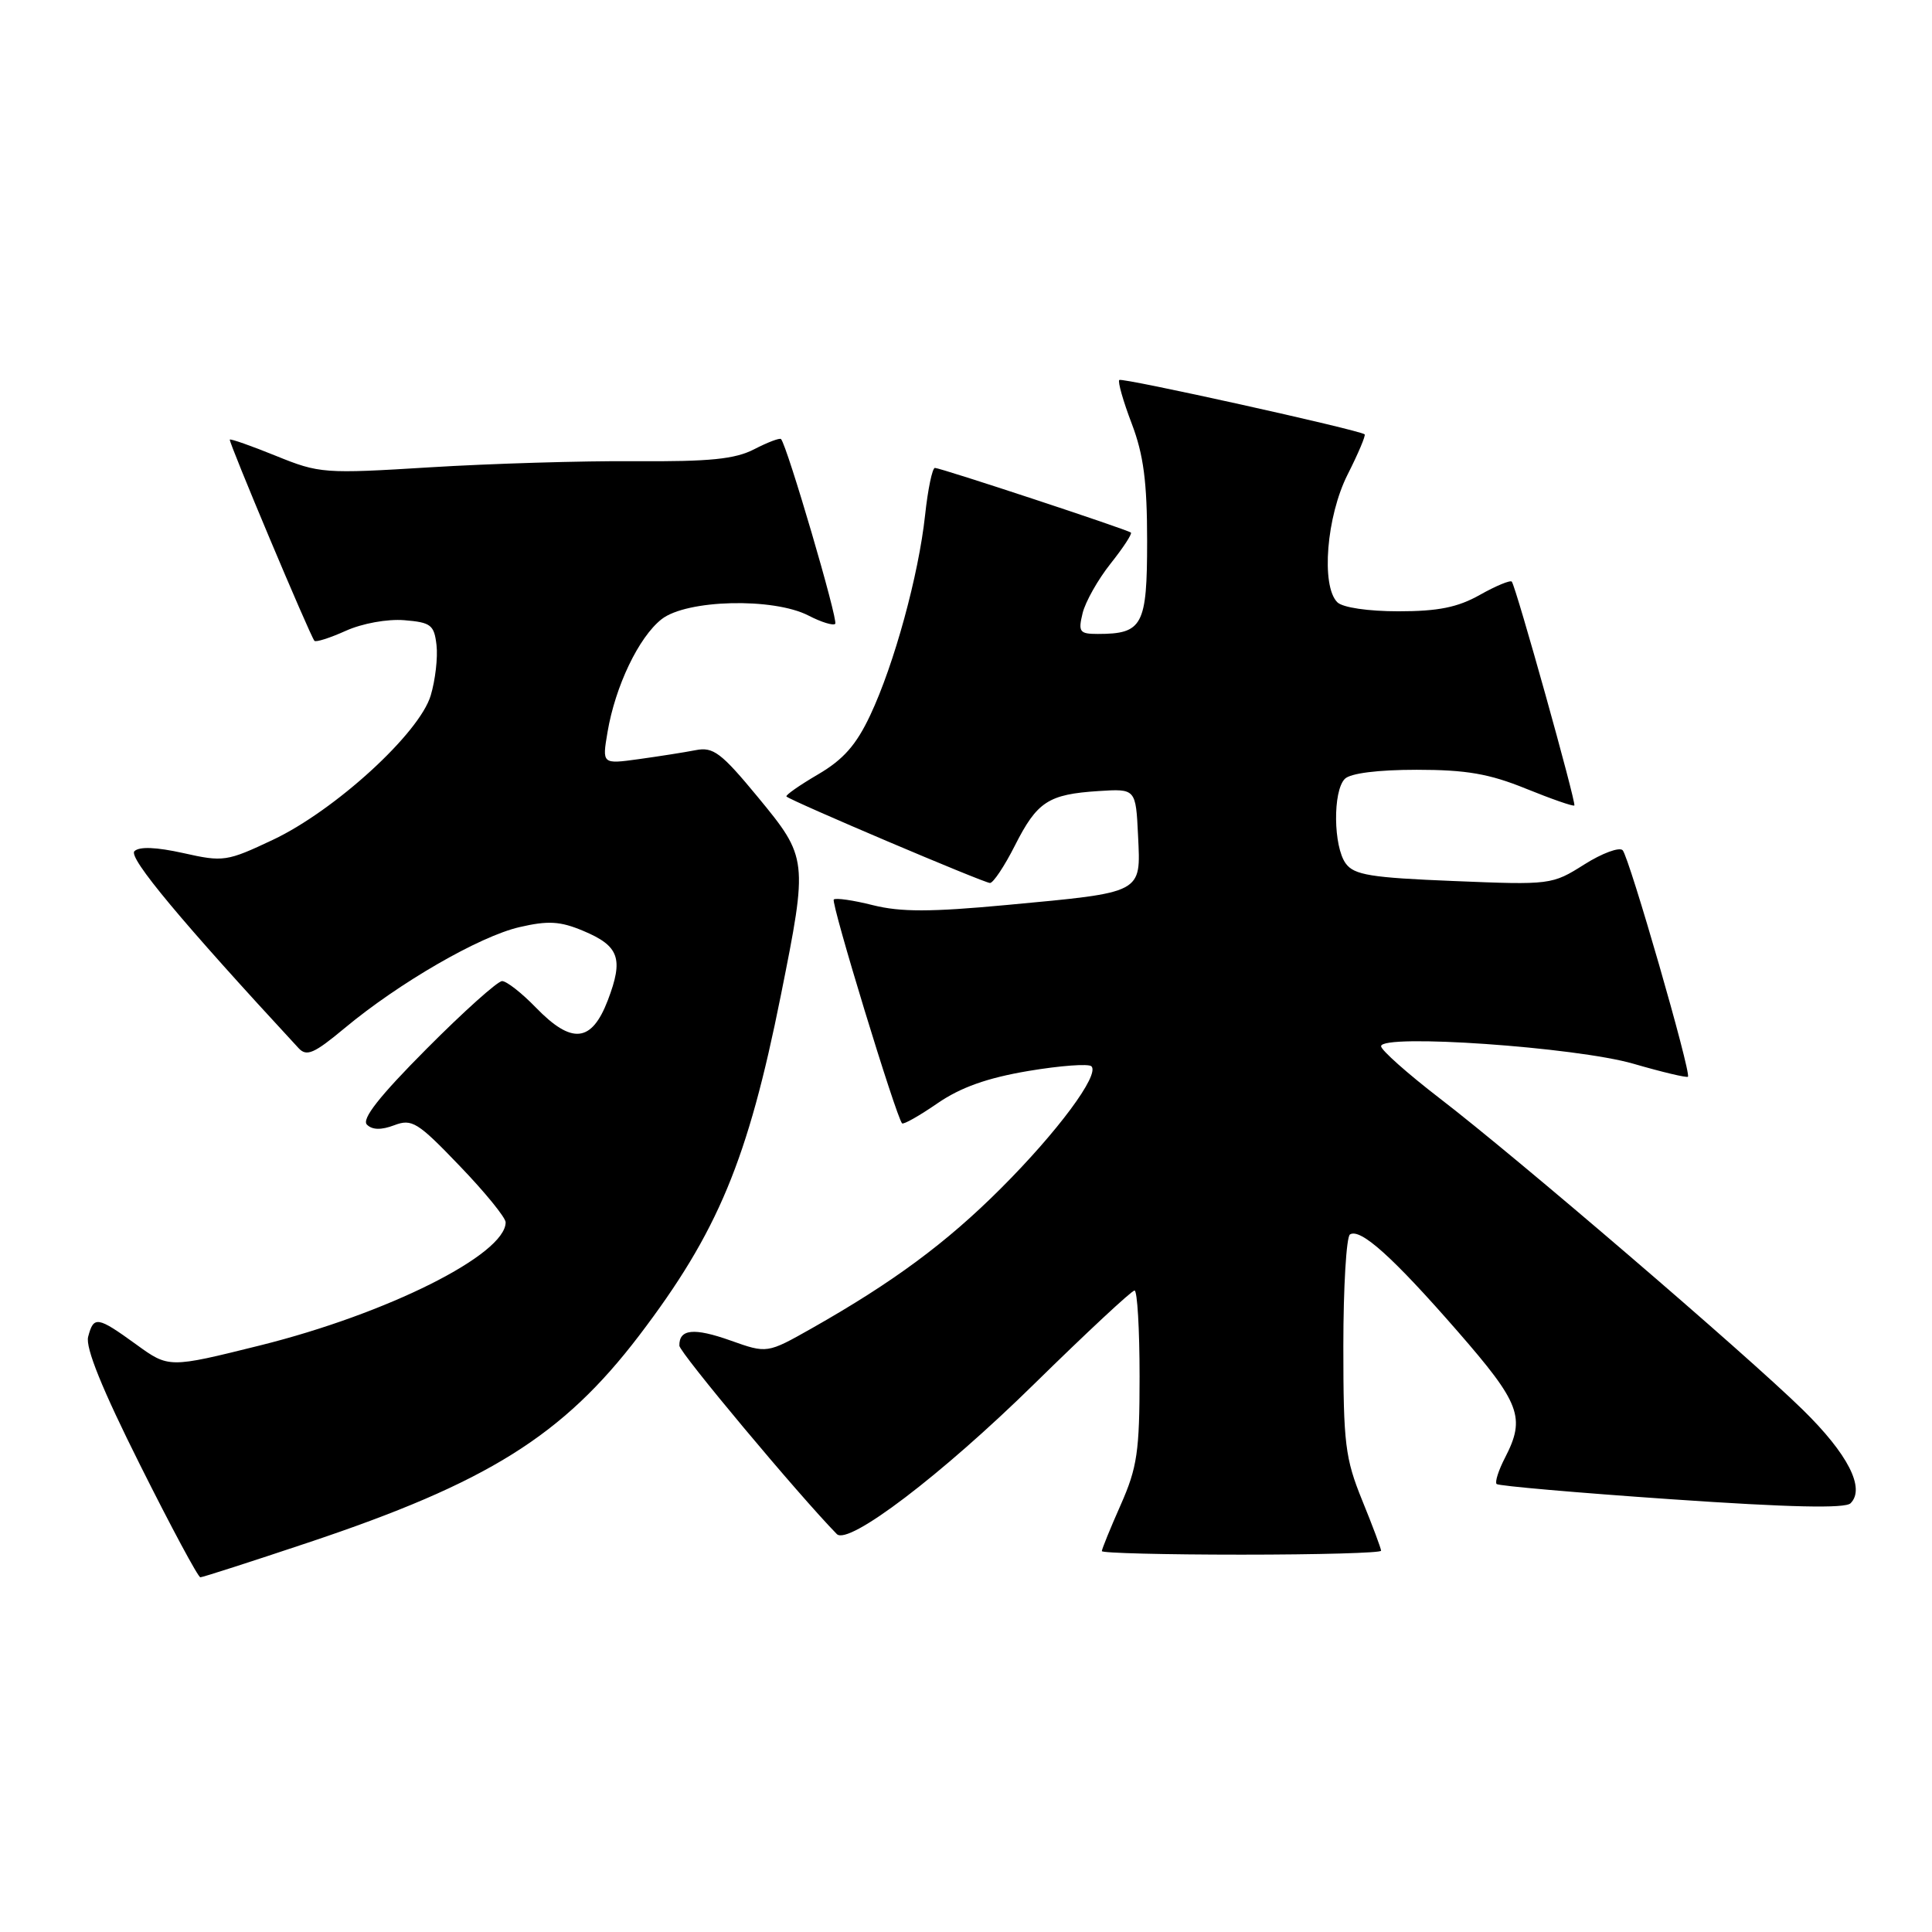 <?xml version="1.0" encoding="UTF-8" standalone="no"?>
<!DOCTYPE svg PUBLIC "-//W3C//DTD SVG 1.1//EN" "http://www.w3.org/Graphics/SVG/1.1/DTD/svg11.dtd" >
<svg xmlns="http://www.w3.org/2000/svg" xmlns:xlink="http://www.w3.org/1999/xlink" version="1.1" viewBox="0 0 256 256">
 <g >
 <path fill="currentColor"
d=" M 40.78 204.42 C 64.63 196.46 74.58 190.23 84.68 176.98 C 95.12 163.26 99.09 153.75 103.47 131.87 C 107.07 113.91 107.04 113.65 100.43 105.63 C 95.56 99.73 94.51 98.94 92.18 99.40 C 90.70 99.69 87.31 100.22 84.64 100.59 C 79.78 101.26 79.78 101.26 80.50 97.01 C 81.53 90.92 84.63 84.44 87.66 82.05 C 90.98 79.44 102.47 79.16 107.14 81.57 C 108.82 82.44 110.41 82.93 110.67 82.66 C 111.10 82.23 104.29 59.03 103.49 58.18 C 103.32 58.00 101.73 58.60 99.95 59.52 C 97.40 60.84 94.06 61.18 84.11 61.11 C 77.17 61.06 64.98 61.43 57.00 61.92 C 42.94 62.79 42.32 62.74 36.58 60.41 C 33.33 59.09 30.57 58.12 30.45 58.25 C 30.25 58.49 41.01 84.07 41.66 84.91 C 41.84 85.13 43.70 84.54 45.81 83.59 C 48.00 82.60 51.33 82.00 53.57 82.18 C 57.10 82.47 57.53 82.80 57.84 85.48 C 58.03 87.12 57.68 90.13 57.07 92.16 C 55.57 97.17 44.39 107.39 36.16 111.28 C 30.06 114.16 29.59 114.23 24.30 113.04 C 20.69 112.24 18.45 112.15 17.81 112.79 C 16.97 113.63 24.07 122.14 39.56 138.88 C 40.63 140.04 41.61 139.61 45.67 136.23 C 52.86 130.24 63.53 124.07 68.83 122.85 C 72.63 121.97 74.22 122.06 77.27 123.34 C 82.05 125.34 82.65 127.01 80.54 132.54 C 78.39 138.15 75.77 138.42 71.00 133.50 C 69.13 131.57 67.12 130.00 66.53 130.00 C 65.94 130.00 61.43 134.04 56.51 138.99 C 50.26 145.27 47.89 148.29 48.62 149.02 C 49.33 149.73 50.52 149.75 52.24 149.10 C 54.58 148.21 55.34 148.68 60.90 154.48 C 64.26 157.97 67.00 161.34 67.00 161.96 C 67.00 166.23 51.32 174.08 34.44 178.28 C 22.37 181.28 22.37 181.28 18.04 178.14 C 12.90 174.42 12.41 174.34 11.68 177.13 C 11.30 178.57 13.55 184.11 18.57 194.13 C 22.66 202.31 26.25 209.00 26.55 209.00 C 26.84 209.00 33.25 206.94 40.78 204.42 Z  M 183.00 205.48 C 183.00 205.19 181.88 202.19 180.50 198.81 C 178.24 193.24 178.00 191.30 178.00 178.39 C 178.00 170.54 178.40 163.87 178.88 163.57 C 180.27 162.71 184.58 166.59 193.11 176.37 C 201.47 185.96 202.17 187.83 199.43 193.14 C 198.56 194.82 198.06 196.39 198.31 196.64 C 198.56 196.89 208.98 197.80 221.47 198.66 C 237.17 199.74 244.50 199.90 245.21 199.19 C 247.19 197.21 244.86 192.66 238.88 186.80 C 231.30 179.38 200.99 153.38 190.75 145.52 C 186.49 142.24 183.00 139.14 183.00 138.63 C 183.00 136.95 208.83 138.75 216.43 140.95 C 220.25 142.06 223.50 142.83 223.66 142.67 C 224.13 142.20 215.88 113.59 215.01 112.66 C 214.58 112.21 212.29 113.05 209.92 114.55 C 205.66 117.24 205.45 117.27 192.62 116.74 C 181.65 116.30 179.43 115.94 178.32 114.42 C 176.67 112.17 176.59 104.81 178.20 103.20 C 178.94 102.46 182.58 102.00 187.72 102.00 C 194.29 102.00 197.34 102.53 202.19 104.50 C 205.57 105.87 208.46 106.88 208.61 106.73 C 208.89 106.44 200.89 77.79 200.32 77.07 C 200.13 76.84 198.23 77.62 196.10 78.82 C 193.16 80.48 190.56 81.00 185.31 81.00 C 181.27 81.00 177.90 80.50 177.20 79.80 C 175.02 77.62 175.77 68.40 178.57 62.87 C 179.98 60.08 180.99 57.69 180.82 57.55 C 180.04 56.95 148.67 50.00 148.31 50.35 C 148.09 50.57 148.83 53.17 149.96 56.13 C 151.53 60.26 152.00 63.85 152.00 71.71 C 152.00 82.89 151.41 84.00 145.46 84.00 C 143.04 84.00 142.85 83.73 143.45 81.25 C 143.82 79.74 145.49 76.78 147.16 74.68 C 148.83 72.58 150.04 70.73 149.85 70.57 C 149.36 70.16 124.64 62.00 123.88 62.00 C 123.54 62.00 122.95 64.81 122.58 68.25 C 121.72 76.22 118.49 88.01 115.32 94.75 C 113.46 98.71 111.75 100.65 108.38 102.62 C 105.92 104.06 104.04 105.38 104.21 105.54 C 104.78 106.12 130.40 117.00 131.18 117.00 C 131.61 117.00 133.10 114.77 134.48 112.04 C 137.43 106.21 138.91 105.25 145.55 104.82 C 150.50 104.50 150.50 104.50 150.80 110.76 C 151.16 118.43 151.56 118.22 133.45 119.91 C 123.31 120.86 119.34 120.86 115.66 119.94 C 113.05 119.28 110.72 118.95 110.48 119.19 C 110.07 119.60 118.75 148.02 119.53 148.85 C 119.71 149.04 121.82 147.85 124.21 146.20 C 127.29 144.08 130.81 142.83 136.26 141.91 C 140.49 141.20 144.25 140.92 144.62 141.29 C 145.74 142.41 140.14 149.96 132.61 157.48 C 125.41 164.68 118.33 169.91 107.58 176.00 C 101.65 179.35 101.65 179.35 96.81 177.63 C 91.94 175.90 89.98 176.10 90.02 178.31 C 90.03 179.21 105.85 198.13 110.88 203.27 C 112.41 204.83 124.78 195.42 137.04 183.38 C 143.98 176.57 149.96 171.00 150.33 171.00 C 150.70 171.00 151.00 176.12 151.00 182.38 C 151.00 192.34 150.69 194.45 148.50 199.40 C 147.12 202.51 146.00 205.27 146.00 205.53 C 146.00 205.79 154.32 206.00 164.50 206.00 C 174.68 206.00 183.00 205.77 183.00 205.48 Z "/>
</g>
</svg>